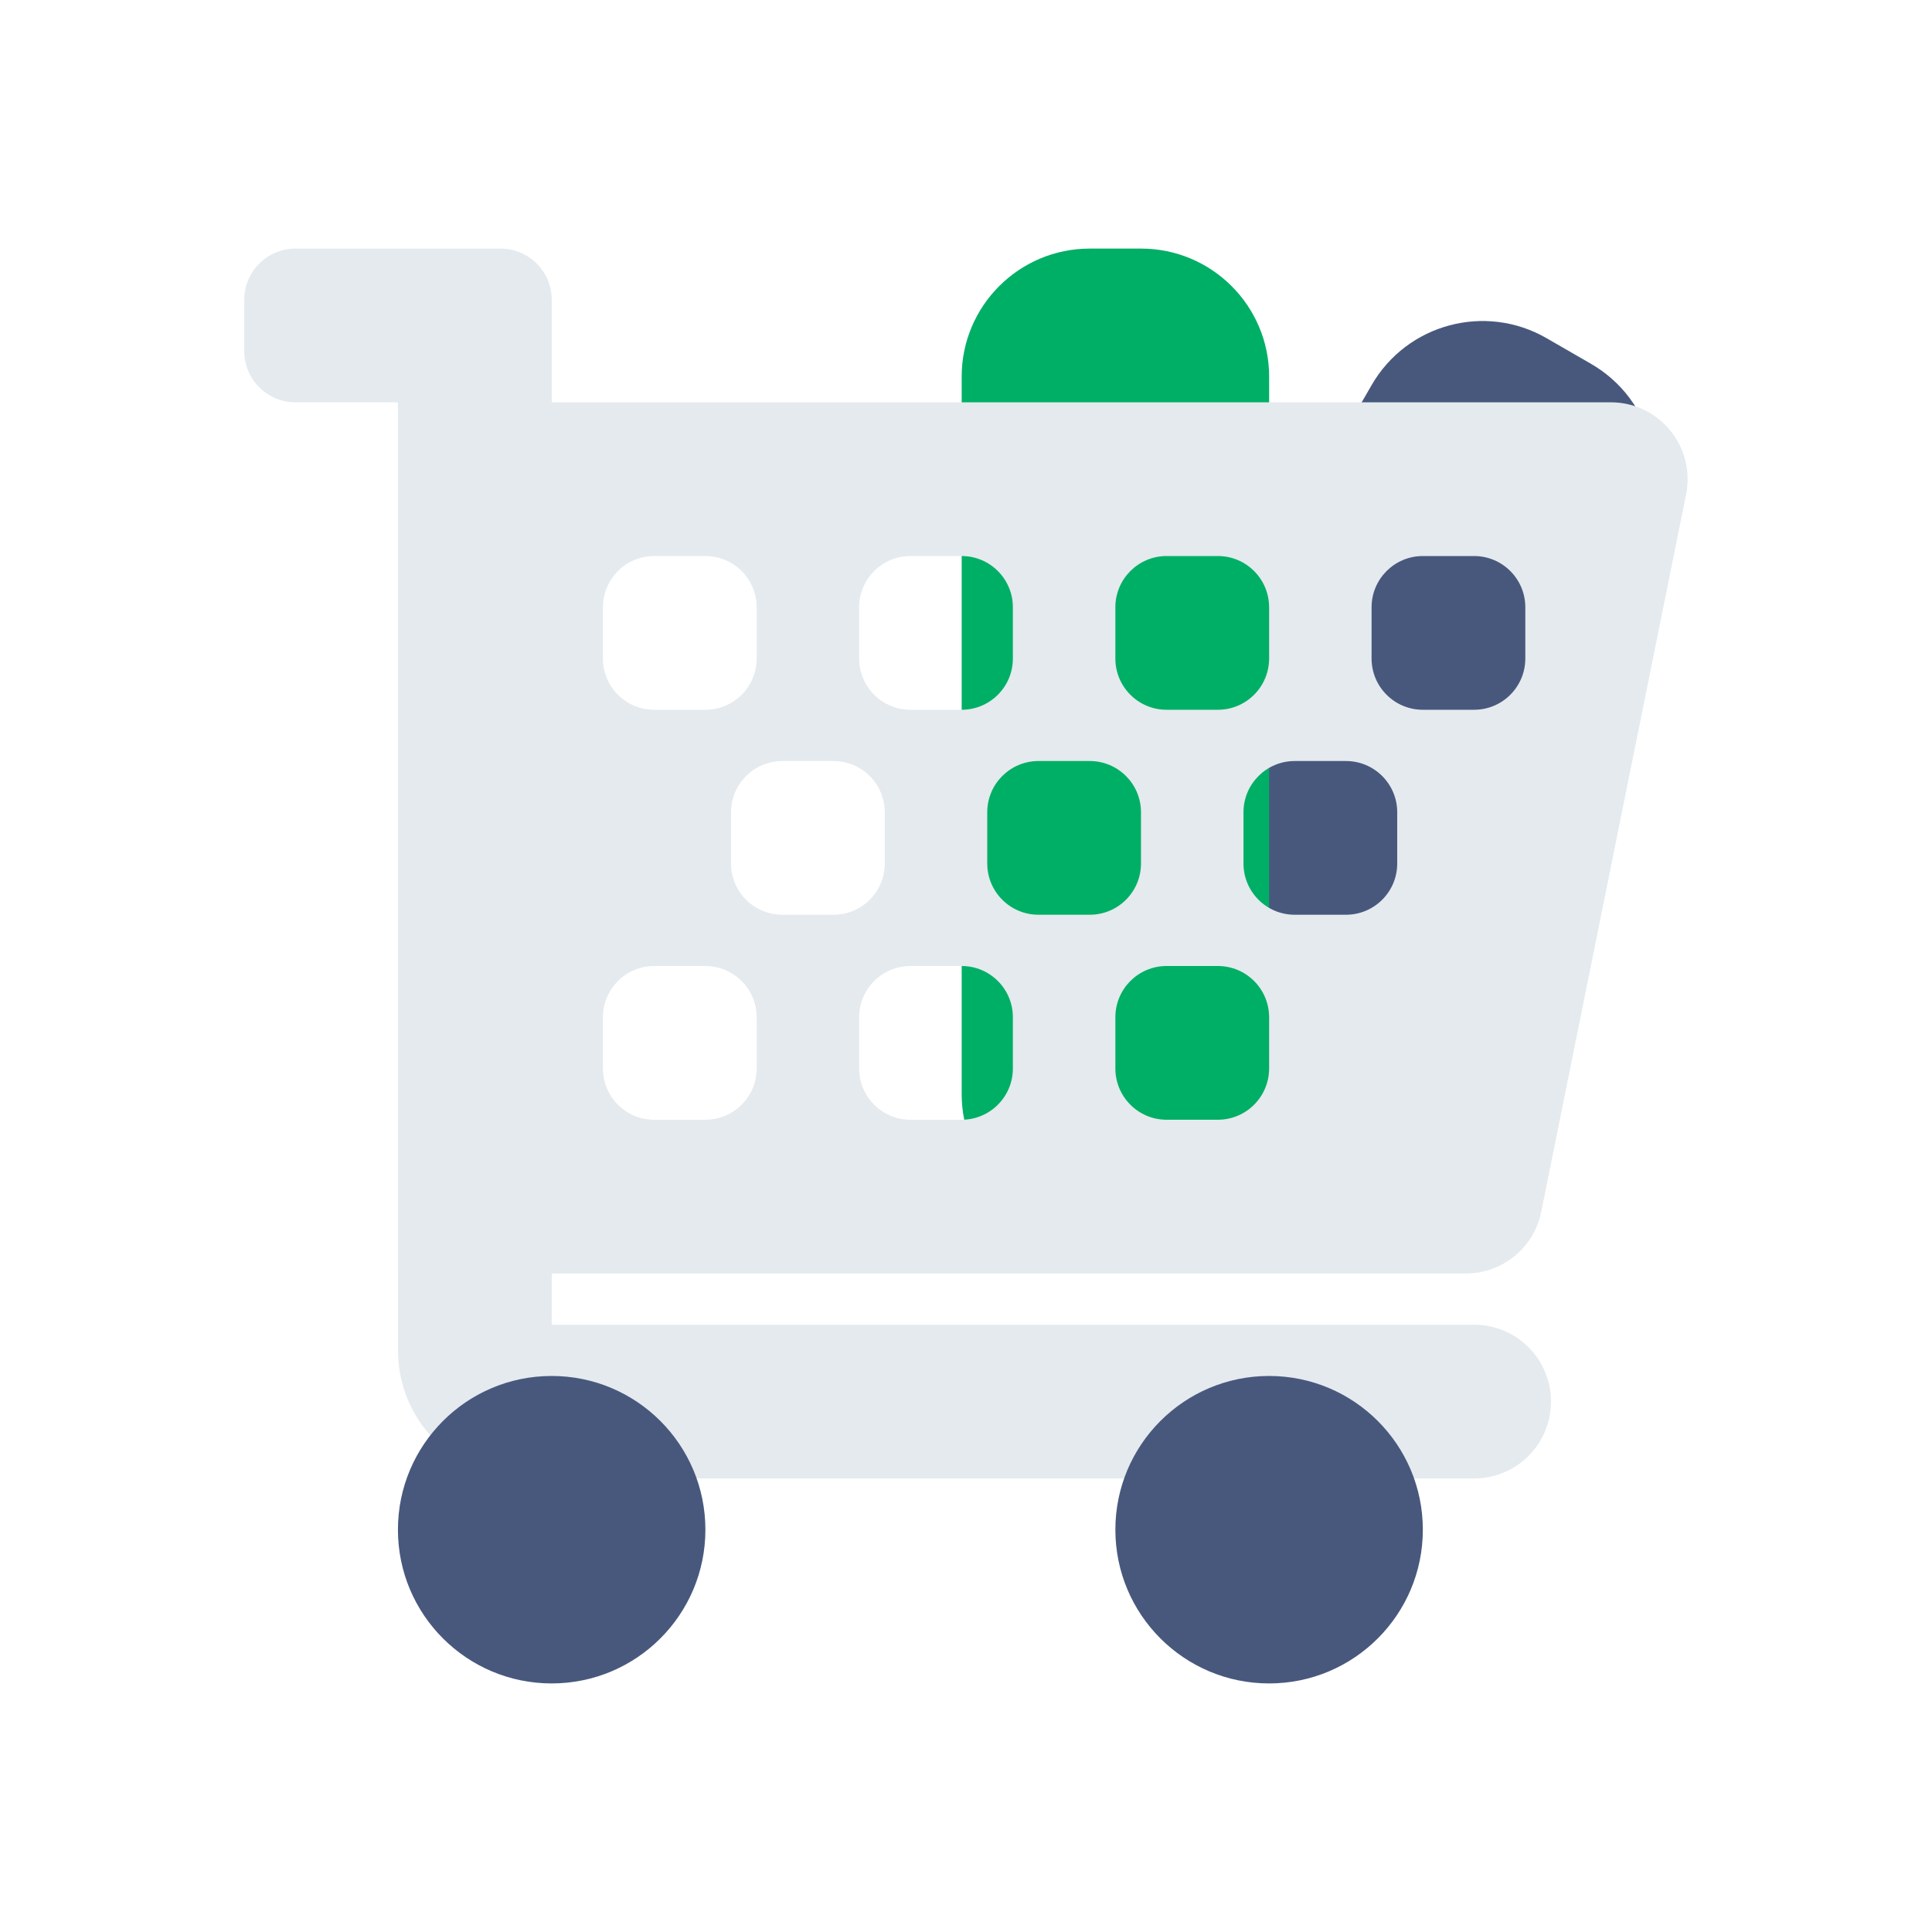 <svg width="96" height="96" viewBox="0 0 96 96" fill="none" xmlns="http://www.w3.org/2000/svg">
<path d="M12.137 14.898C12.137 13.492 13.277 12.352 14.683 12.352H24.868C26.275 12.352 27.415 13.492 27.415 14.898V65.824H73.248C75.358 65.824 77.068 67.534 77.068 69.644C77.068 71.753 75.358 73.463 73.248 73.463H26.142C22.626 73.463 19.776 70.613 19.776 67.097V19.991H14.683C13.277 19.991 12.137 18.851 12.137 17.444V14.898Z" fill="#E4EAEE"/>
<path d="M68.155 19.135C69.913 16.09 73.806 15.047 76.85 16.805L79.056 18.078C82.1 19.836 83.144 23.729 81.386 26.774L63.562 57.647C61.804 60.691 57.91 61.734 54.866 59.977L52.66 58.703C49.616 56.946 48.573 53.052 50.331 50.008L68.155 19.135Z" fill="#48587D"/>
<path d="M47.785 18.717C47.785 15.202 50.635 12.352 54.151 12.352H56.697C60.213 12.352 63.063 15.202 63.063 18.717V54.366C63.063 57.882 60.213 60.732 56.697 60.732H54.151C50.635 60.732 47.785 57.882 47.785 54.366V18.717Z" fill="#00AF66"/>
<path fill-rule="evenodd" clip-rule="evenodd" d="M19.773 19.99H80.037C82.45 19.99 84.258 22.2 83.781 24.566L76.582 60.214C76.222 61.996 74.656 63.278 72.838 63.278H19.773V19.99ZM29.959 30.175C29.959 28.769 31.099 27.629 32.505 27.629H35.051C36.458 27.629 37.598 28.769 37.598 30.175V32.722C37.598 34.128 36.458 35.268 35.051 35.268H32.505C31.099 35.268 29.959 34.128 29.959 32.722V30.175ZM32.505 48C31.099 48 29.959 49.14 29.959 50.546V53.092C29.959 54.499 31.099 55.639 32.505 55.639H35.051C36.458 55.639 37.598 54.499 37.598 53.092V50.546C37.598 49.14 36.458 48 35.051 48H32.505ZM36.325 40.361C36.325 38.955 37.465 37.815 38.871 37.815H41.417C42.823 37.815 43.963 38.955 43.963 40.361V42.907C43.963 44.313 42.823 45.453 41.417 45.453H38.871C37.465 45.453 36.325 44.313 36.325 42.907V40.361ZM51.602 37.815C50.196 37.815 49.056 38.955 49.056 40.361V42.907C49.056 44.313 50.196 45.453 51.602 45.453H54.149C55.555 45.453 56.695 44.313 56.695 42.907V40.361C56.695 38.955 55.555 37.815 54.149 37.815H51.602ZM61.788 40.361C61.788 38.955 62.928 37.815 64.334 37.815H66.88C68.287 37.815 69.427 38.955 69.427 40.361V42.907C69.427 44.313 68.287 45.453 66.88 45.453H64.334C62.928 45.453 61.788 44.313 61.788 42.907V40.361ZM45.237 27.629C43.83 27.629 42.69 28.769 42.69 30.175V32.722C42.69 34.128 43.83 35.268 45.237 35.268H47.783C49.189 35.268 50.329 34.128 50.329 32.722V30.175C50.329 28.769 49.189 27.629 47.783 27.629H45.237ZM42.69 50.546C42.69 49.14 43.83 48 45.237 48H47.783C49.189 48 50.329 49.14 50.329 50.546V53.092C50.329 54.499 49.189 55.639 47.783 55.639H45.237C43.83 55.639 42.69 54.499 42.69 53.092V50.546ZM57.968 27.629C56.562 27.629 55.422 28.769 55.422 30.175V32.722C55.422 34.128 56.562 35.268 57.968 35.268H60.514C61.921 35.268 63.061 34.128 63.061 32.722V30.175C63.061 28.769 61.921 27.629 60.514 27.629H57.968ZM55.422 50.546C55.422 49.14 56.562 48 57.968 48H60.514C61.921 48 63.061 49.14 63.061 50.546V53.092C63.061 54.499 61.921 55.639 60.514 55.639H57.968C56.562 55.639 55.422 54.499 55.422 53.092V50.546ZM70.7 27.629C69.293 27.629 68.153 28.769 68.153 30.175V32.722C68.153 34.128 69.293 35.268 70.7 35.268H73.246C74.652 35.268 75.792 34.128 75.792 32.722V30.175C75.792 28.769 74.652 27.629 73.246 27.629H70.7Z" fill="#E4EAEE"/>
<path d="M70.7 76.01C70.7 80.229 67.28 83.649 63.061 83.649C58.842 83.649 55.422 80.229 55.422 76.01C55.422 71.791 58.842 68.371 63.061 68.371C67.28 68.371 70.7 71.791 70.7 76.01Z" fill="#48587D"/>
<path d="M35.051 76.01C35.051 80.229 31.631 83.649 27.412 83.649C23.194 83.649 19.773 80.229 19.773 76.01C19.773 71.791 23.194 68.371 27.412 68.371C31.631 68.371 35.051 71.791 35.051 76.01Z" fill="#48587D"/>
</svg>
